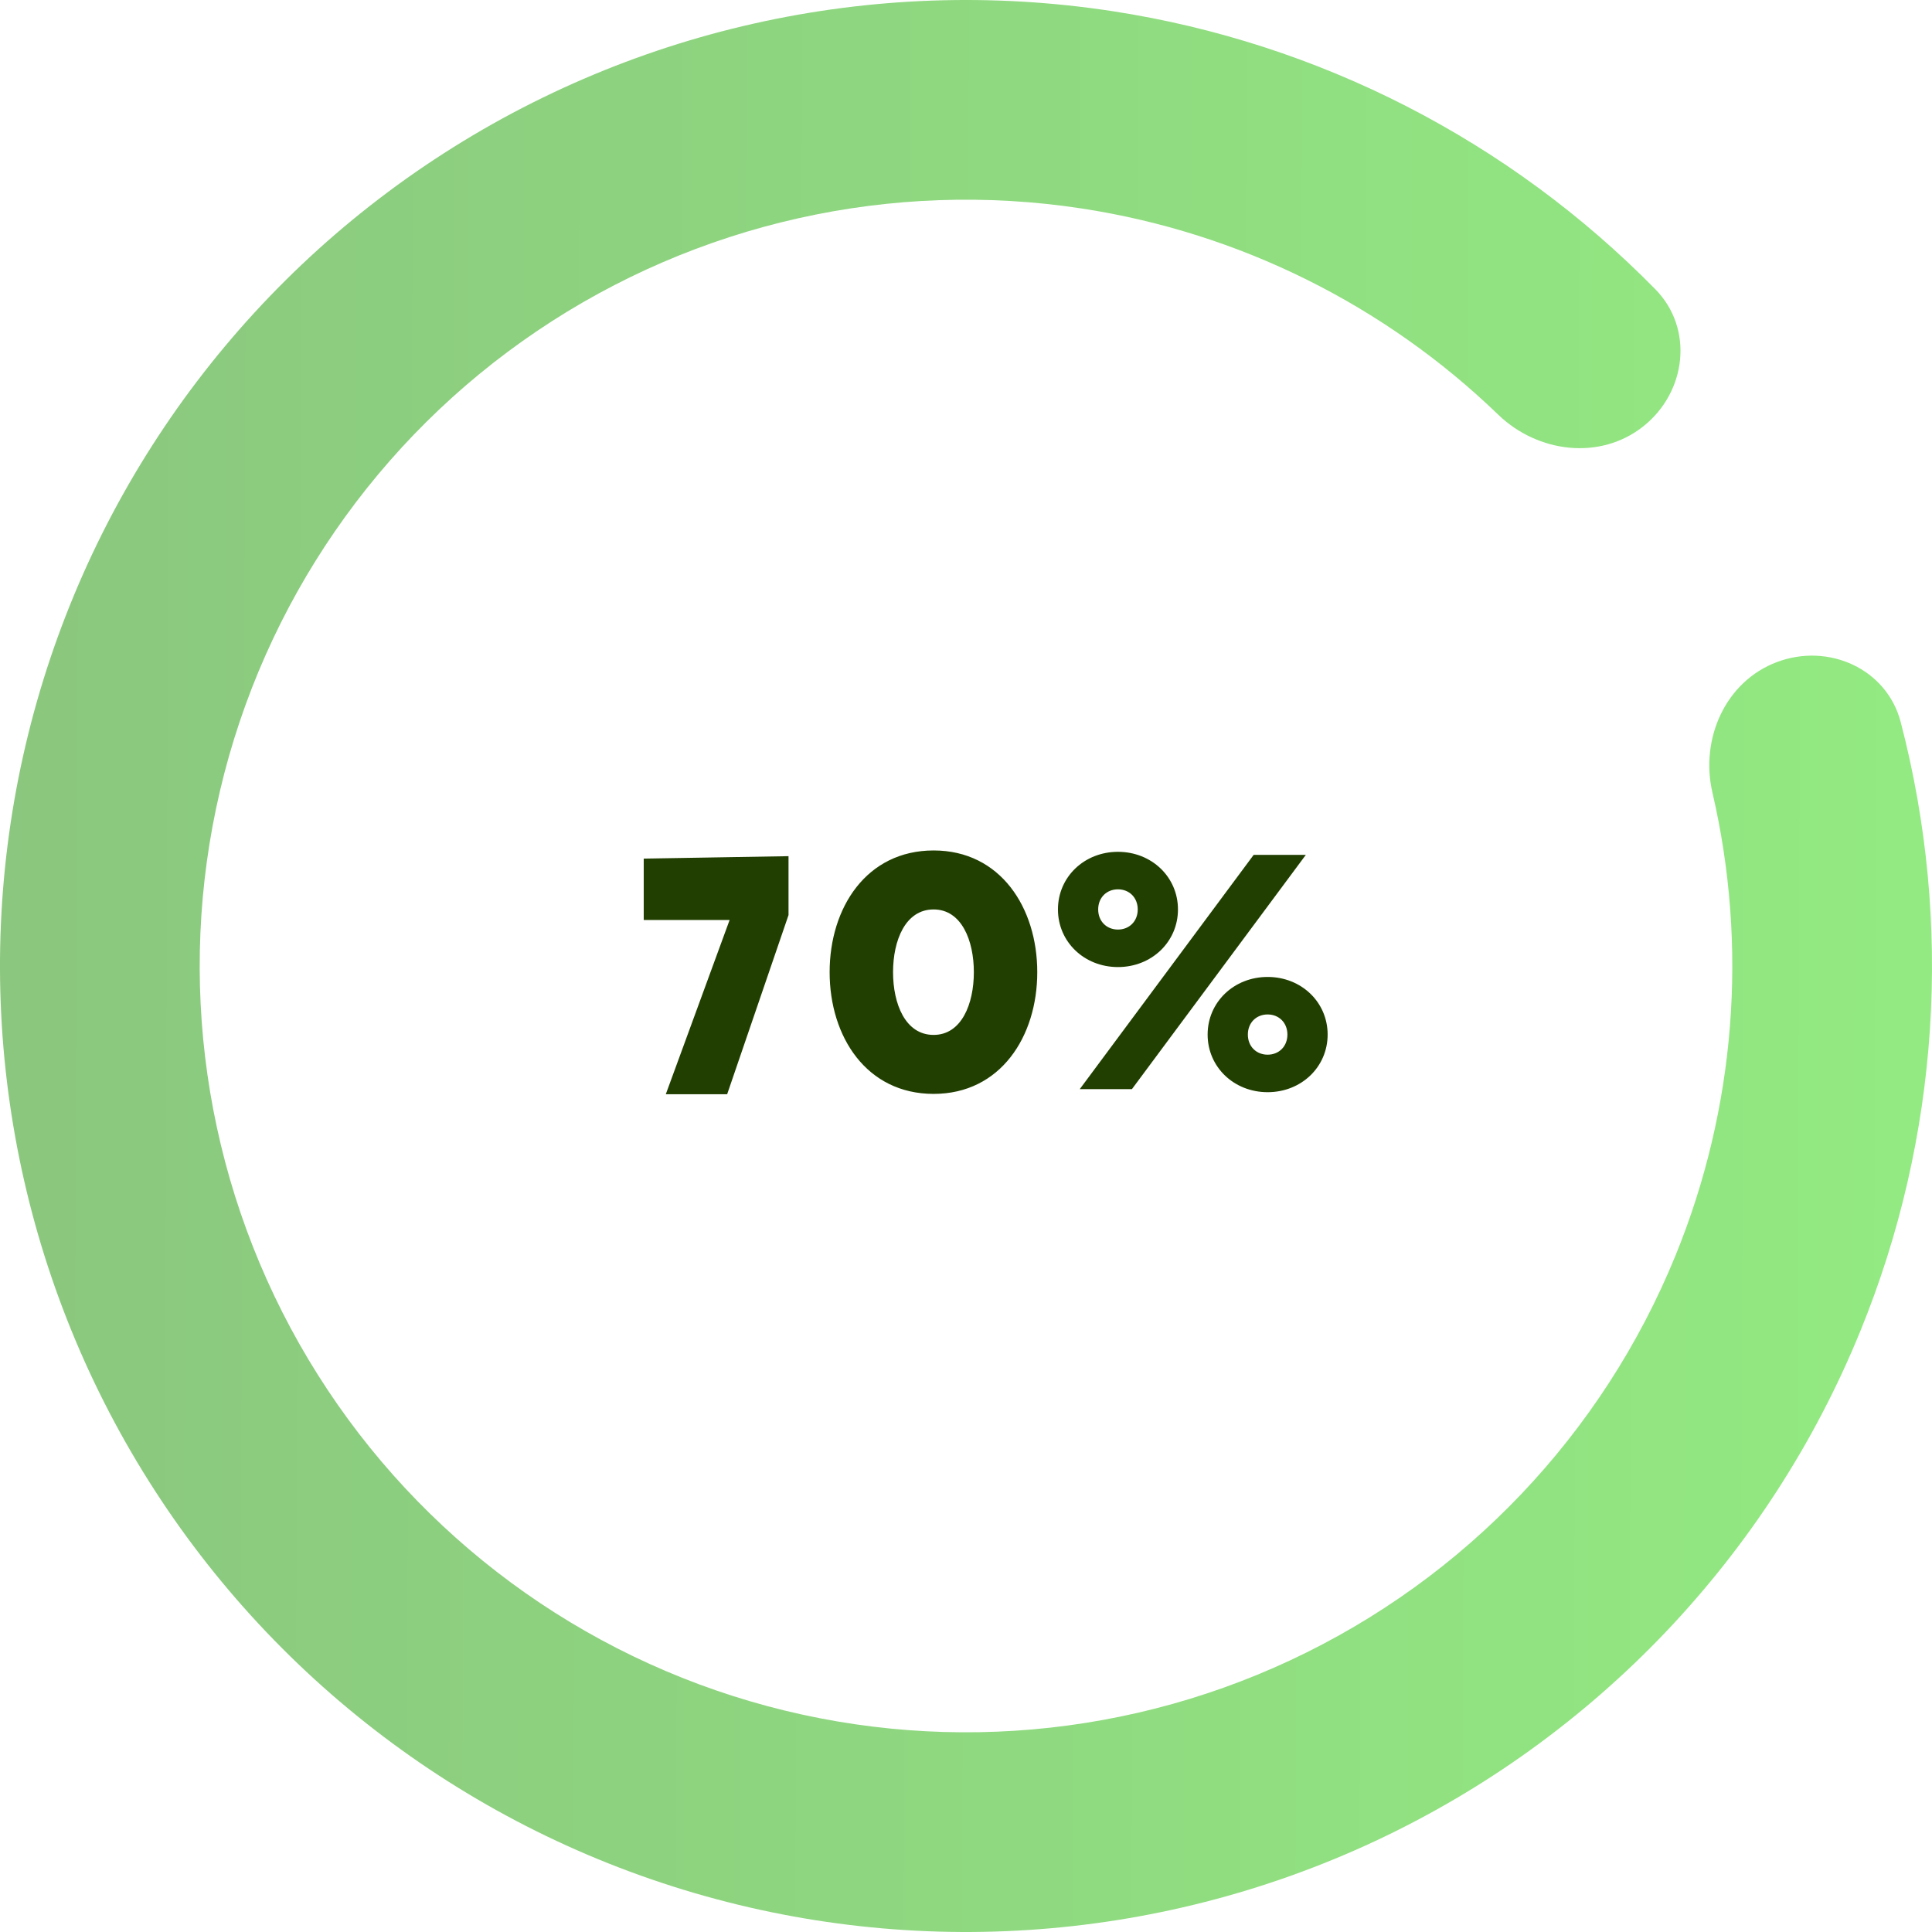 <svg width="204" height="204" viewBox="0 0 204 204" fill="none" xmlns="http://www.w3.org/2000/svg">
<path d="M187.639 69.902C193.092 67.859 199.226 70.614 200.696 76.248C206.238 97.486 204.802 120.051 196.436 140.546C186.737 164.31 168.435 183.543 145.182 194.409C121.928 205.275 95.433 206.975 70.982 199.169C46.531 191.364 25.921 174.628 13.264 152.299C0.607 129.97 -3.166 103.69 2.696 78.702C8.559 53.713 23.627 31.854 44.894 17.484C66.161 3.114 92.064 -2.709 117.435 1.175C139.317 4.524 159.415 14.883 174.791 30.547C178.869 34.702 178.083 41.38 173.529 45.009C168.975 48.637 162.385 47.827 158.195 43.783C146.212 32.215 130.877 24.564 114.244 22.018C94.118 18.937 73.57 23.557 56.699 34.956C39.829 46.355 27.876 63.696 23.225 83.518C18.574 103.34 21.568 124.188 31.608 141.901C41.649 159.614 57.998 172.89 77.394 179.082C96.791 185.274 117.809 183.925 136.255 175.305C154.701 166.686 169.219 151.429 176.914 132.578C183.273 116.999 184.584 99.912 180.815 83.688C179.497 78.016 182.187 71.946 187.639 69.902Z" 
fill="url(#paint0_linear_16_344)"/>
<path d="M 76.079 115.103 Z M 109.525 102.652 C 109.525 95.848 105.637 89.8 98.581 89.8 C 91.489 89.8 87.601 95.848 87.601 102.652 C 87.601 109.456 91.489 115.504 98.581 115.504 C 105.637 115.504 109.525 109.456 109.525 102.652 Z M 102.829 102.652 C 102.829 106 101.533 109.276 98.581 109.276 C 95.593 109.276 94.297 106 94.297 102.652 C 94.297 99.304 95.593 96.028 98.581 96.028 C 101.533 96.028 102.829 99.304 102.829 102.652 Z M 124.381 96.028 C 124.381 92.608 121.609 89.944 118.045 89.944 C 114.481 89.944 111.709 92.608 111.709 96.028 C 111.709 99.448 114.481 102.112 118.045 102.112 C 121.609 102.112 124.381 99.448 124.381 96.028 Z M 120.133 96.028 C 120.133 97.288 119.233 98.152 118.045 98.152 C 116.857 98.152 115.957 97.288 115.957 96.028 C 115.957 94.768 116.857 93.904 118.045 93.904 C 119.233 93.904 120.133 94.768 120.133 96.028 Z M 137.881 90.268 H 132.373 L 114.013 115 H 119.521 L 137.881 90.268 Z M 127.513 109.24 C 127.513 112.66 130.285 115.324 133.849 115.324 C 137.413 115.324 140.185 112.66 140.185 109.24 C 140.185 105.82 137.413 103.156 133.849 103.156 C 130.285 103.156 127.513 105.82 127.513 109.24 Z M 131.761 109.24 C 131.761 107.98 132.661 107.116 133.849 107.116 C 135.037 107.116 135.937 107.98 135.937 109.24 C 135.937 110.5 135.037 111.364 133.849 111.364 C 132.661 111.364 131.761 110.5 131.761 109.24 M 83.26 90.403 v 6.219 L 76.781 115.538 H 70.303 l 6.738 -18.398 H 67.971 V 90.661 z" 
fill="#213F00"/>
<defs>
<linearGradient id="paint0_linear_16_344" x1="-12.435" y1="91.215" x2="228.124" y2="92.098" gradientUnits="userSpaceOnUse">
<stop stop-color="#8AC57E"/>
<stop offset="1" stop-color="#94EE8229"/>
</linearGradient>
</defs>
</svg>
